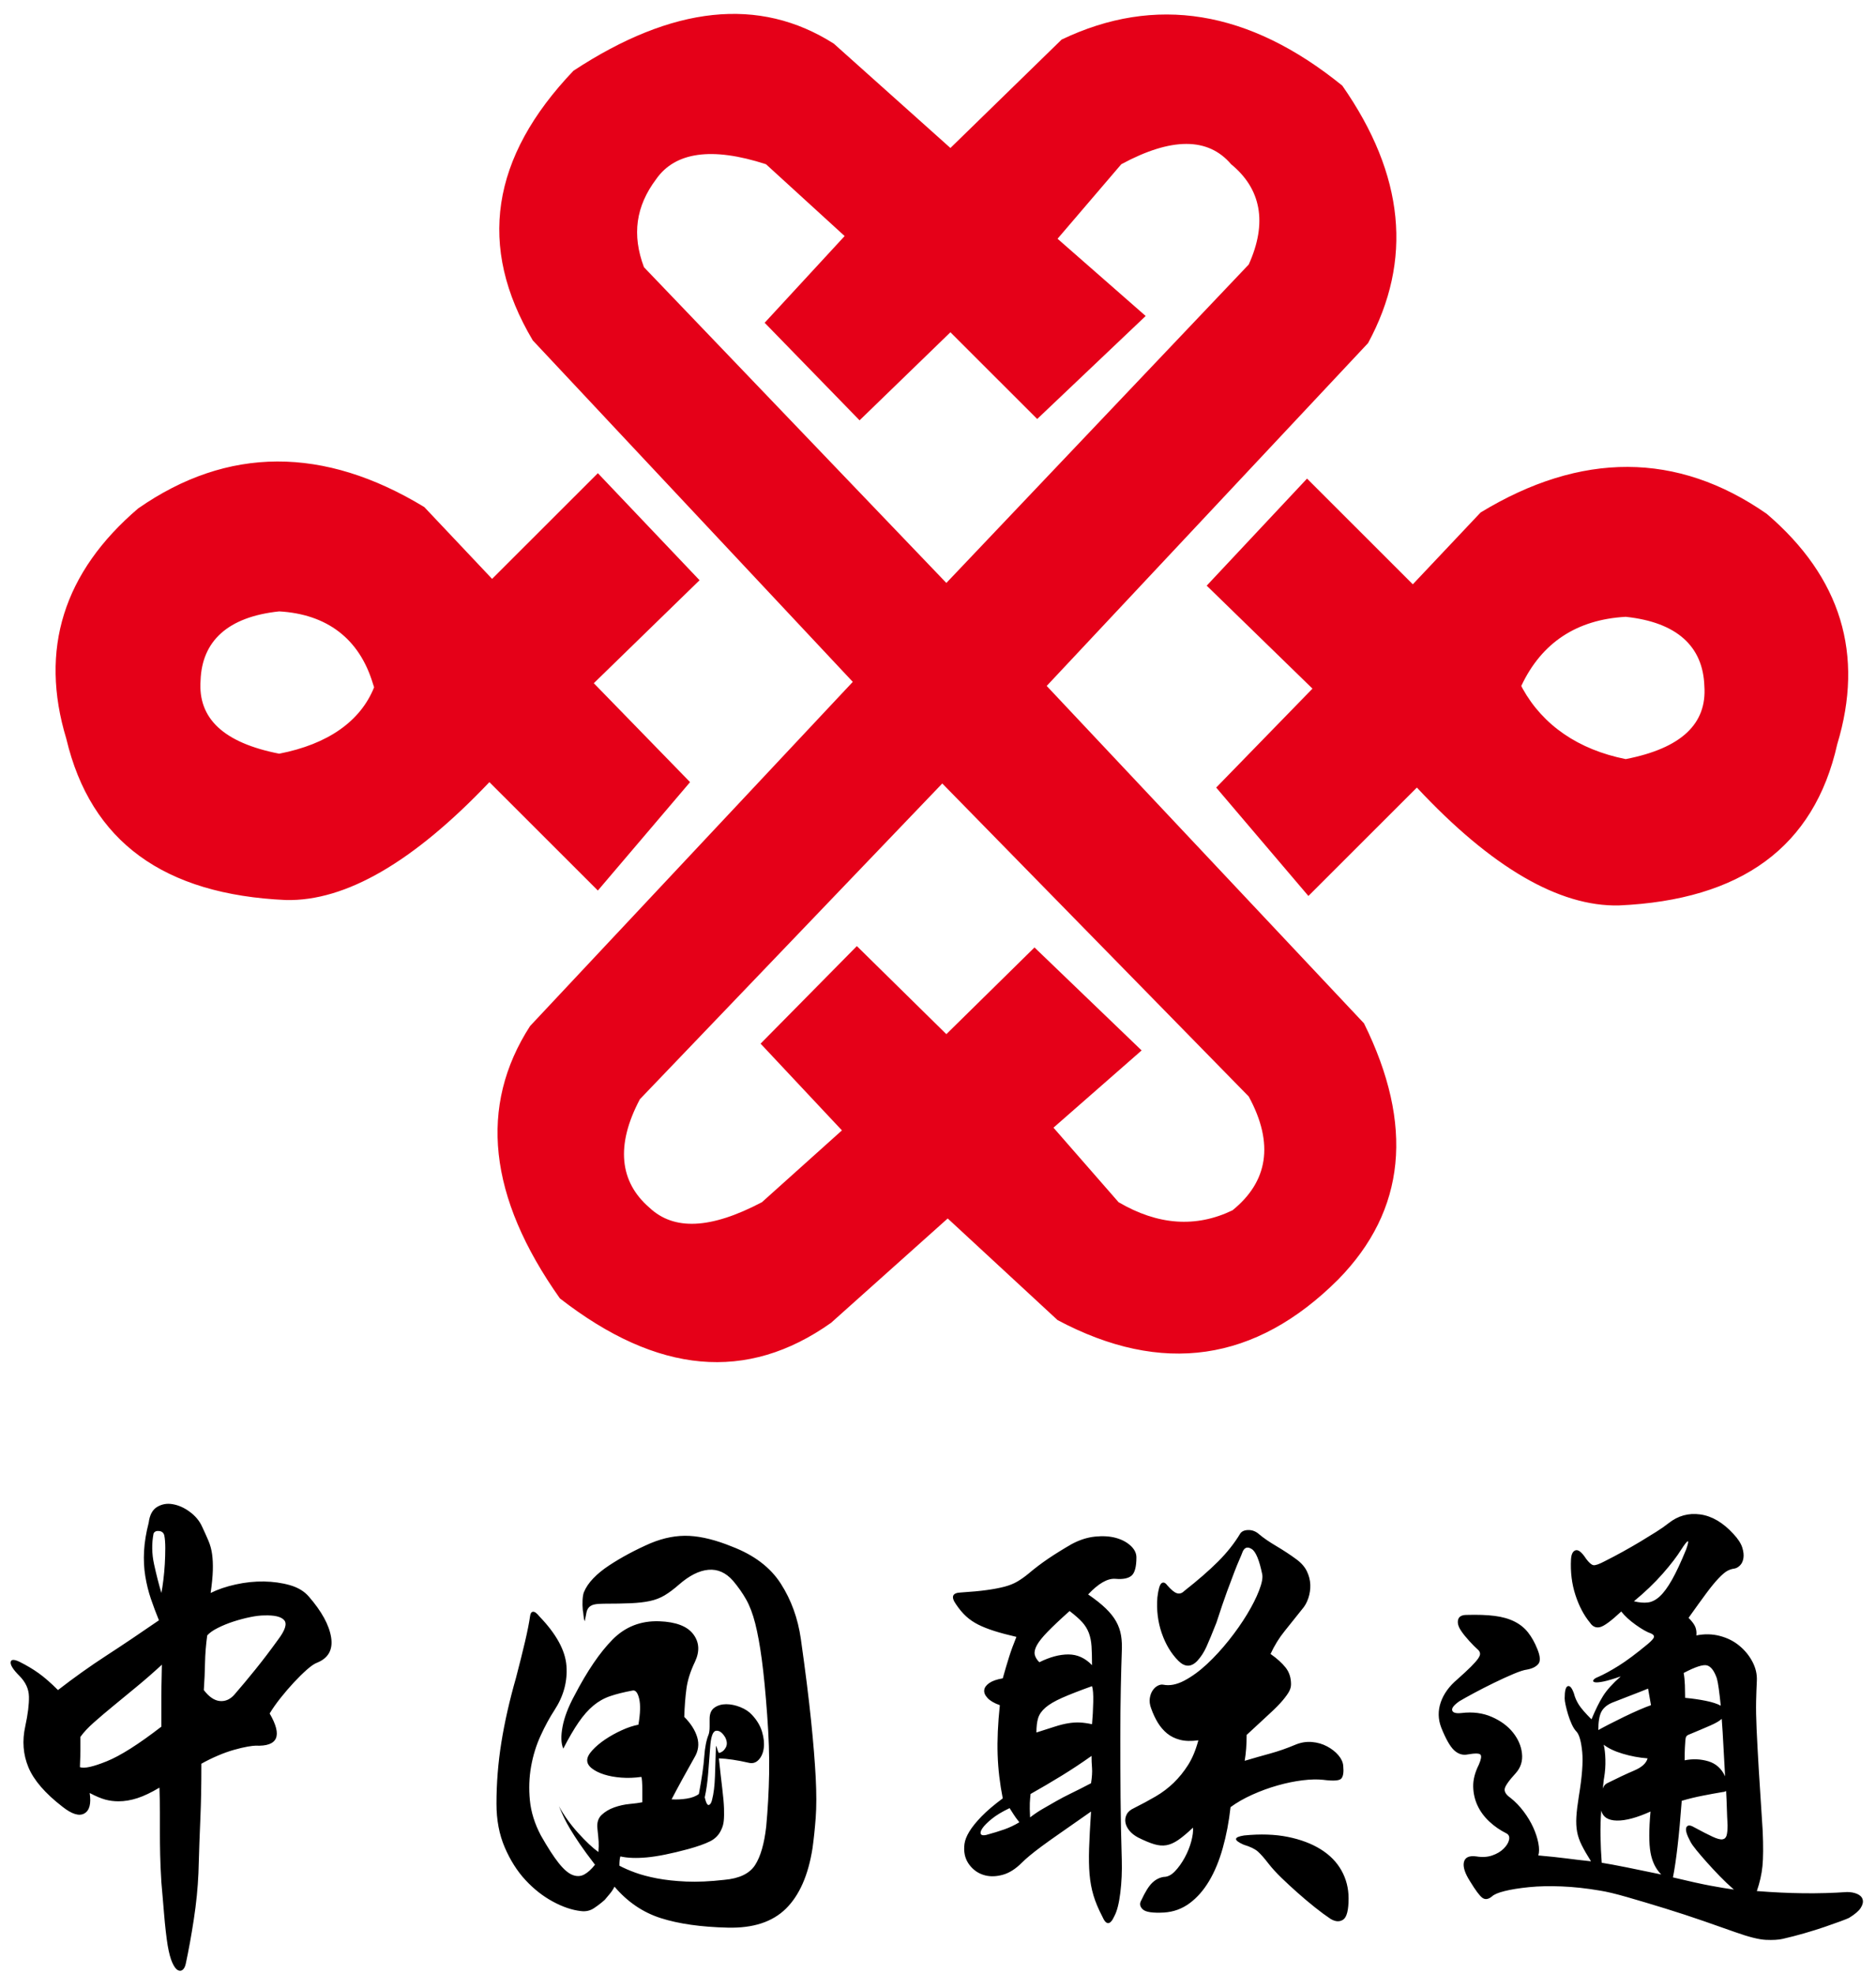 
<svg width="135px" height="142px" viewBox="29 153 135 142" version="1.1" xmlns="http://www.w3.org/2000/svg" xmlns:xlink="http://www.w3.org/1999/xlink">
    <!-- Generator: Sketch 41.1 (35376) - http://www.bohemiancoding.com/sketch -->
    <desc>Created with Sketch.</desc>
    <defs></defs>
    <g id="联通Logo" stroke="none" stroke-width="1" fill="none" fill-rule="evenodd" transform="translate(29, 154)">
        <path d="M22.81,118.626 C22.623,118.696 22.383,118.86 22.09,119.118 C21.798,119.375 21.488,119.679 21.16,120.03 C20.832,120.381 20.511,120.756 20.195,121.153 C19.879,121.551 19.616,121.926 19.405,122.277 C20.341,123.891 20.002,124.663 18.387,124.593 C18.27,124.593 18.077,124.617 17.808,124.663 C17.539,124.71 17.217,124.786 16.843,124.892 C16.468,124.997 16.076,125.137 15.667,125.313 C15.257,125.488 14.866,125.681 14.491,125.892 C14.491,126.734 14.485,127.454 14.474,128.051 C14.462,128.647 14.444,129.221 14.421,129.77 C14.397,130.32 14.374,130.905 14.351,131.525 C14.327,132.146 14.304,132.888 14.28,133.754 C14.234,134.831 14.123,135.942 13.947,137.089 C13.772,138.235 13.579,139.3 13.368,140.283 C13.321,140.494 13.245,140.64 13.14,140.722 C13.034,140.804 12.917,140.809 12.789,140.739 C12.66,140.669 12.531,140.494 12.403,140.213 C12.274,139.932 12.163,139.522 12.069,138.984 C12.022,138.703 11.976,138.358 11.929,137.949 C11.882,137.539 11.841,137.118 11.806,136.685 C11.771,136.252 11.736,135.837 11.701,135.439 C11.666,135.041 11.636,134.702 11.613,134.421 C11.566,133.649 11.537,132.982 11.525,132.421 C11.513,131.859 11.508,131.338 11.508,130.859 L11.508,129.384 C11.508,128.881 11.496,128.29 11.473,127.612 C10.887,127.963 10.361,128.214 9.893,128.366 C9.425,128.519 8.969,128.595 8.524,128.595 C8.196,128.595 7.881,128.554 7.576,128.472 C7.272,128.39 6.898,128.232 6.453,127.998 C6.57,128.77 6.442,129.261 6.067,129.472 C5.693,129.683 5.166,129.519 4.488,128.981 C3.247,128.021 2.434,127.079 2.048,126.155 C1.662,125.231 1.586,124.242 1.82,123.189 C2.007,122.323 2.095,121.616 2.083,121.066 C2.072,120.516 1.843,120.019 1.399,119.574 C0.954,119.129 0.744,118.802 0.767,118.591 C0.79,118.38 1.001,118.369 1.399,118.556 C1.914,118.813 2.376,119.088 2.785,119.381 C3.195,119.673 3.657,120.077 4.172,120.592 C5.318,119.703 6.477,118.878 7.647,118.117 C8.817,117.357 10.08,116.509 11.437,115.573 C11.227,115.058 11.034,114.543 10.858,114.028 C10.683,113.513 10.548,112.969 10.455,112.396 C10.361,111.823 10.332,111.22 10.367,110.588 C10.402,109.956 10.513,109.278 10.7,108.552 C10.771,107.991 10.975,107.611 11.315,107.412 C11.654,107.213 12.022,107.148 12.42,107.219 C12.841,107.289 13.251,107.47 13.649,107.763 C14.047,108.055 14.339,108.4 14.526,108.798 C14.713,109.196 14.871,109.547 15,109.851 C15.129,110.155 15.216,110.477 15.263,110.816 C15.31,111.156 15.328,111.542 15.316,111.975 C15.304,112.408 15.252,112.952 15.158,113.607 C15.673,113.349 16.275,113.145 16.966,112.993 C17.656,112.841 18.335,112.77 19.001,112.782 C19.668,112.794 20.288,112.881 20.862,113.045 C21.435,113.209 21.885,113.478 22.213,113.853 C23.149,114.929 23.687,115.912 23.828,116.801 C23.968,117.69 23.629,118.299 22.81,118.626 Z M11.823,109.465 C11.777,109.278 11.654,109.173 11.455,109.149 C11.256,109.126 11.122,109.184 11.051,109.325 C10.911,110.05 10.923,110.787 11.086,111.536 C11.25,112.285 11.426,112.975 11.613,113.607 C11.66,113.373 11.706,113.069 11.753,112.694 C11.8,112.32 11.835,111.934 11.859,111.536 C11.882,111.138 11.894,110.752 11.894,110.378 C11.894,110.003 11.87,109.699 11.823,109.465 Z M20.002,116.977 C20.517,116.298 20.669,115.83 20.458,115.573 C20.247,115.315 19.768,115.198 19.019,115.222 C18.738,115.222 18.399,115.262 18.001,115.344 C17.603,115.426 17.206,115.532 16.808,115.66 C16.41,115.789 16.036,115.941 15.684,116.117 C15.333,116.292 15.076,116.473 14.912,116.661 C14.819,117.339 14.766,117.994 14.754,118.626 C14.743,119.258 14.713,119.913 14.667,120.592 C15.041,121.083 15.427,121.346 15.825,121.382 C16.223,121.417 16.574,121.259 16.878,120.908 C17.346,120.369 17.849,119.767 18.387,119.1 C18.925,118.433 19.464,117.725 20.002,116.977 Z M11.648,118.767 C11.04,119.328 10.437,119.855 9.84,120.346 C9.244,120.838 8.682,121.3 8.156,121.733 C7.629,122.165 7.161,122.563 6.752,122.926 C6.342,123.289 6.02,123.634 5.786,123.961 L5.786,124.962 C5.786,125.184 5.78,125.4 5.769,125.611 C5.757,125.822 5.751,125.997 5.751,126.138 C6.055,126.255 6.699,126.114 7.682,125.716 C8.665,125.319 9.975,124.488 11.613,123.224 L11.613,120.96 C11.613,120.527 11.619,120.112 11.63,119.714 C11.642,119.316 11.648,119.001 11.648,118.767 Z M58.471,131.964 C58.167,133.906 57.53,135.357 56.558,136.317 C55.587,137.276 54.189,137.732 52.364,137.685 C50.445,137.639 48.842,137.411 47.555,137.001 C46.268,136.592 45.157,135.837 44.221,134.737 C44.127,134.924 44.016,135.094 43.887,135.246 C43.759,135.398 43.636,135.544 43.519,135.685 C43.285,135.895 43.027,136.094 42.747,136.281 C42.466,136.469 42.15,136.539 41.799,136.492 C41.167,136.422 40.494,136.194 39.781,135.808 C39.067,135.422 38.412,134.907 37.815,134.263 C37.218,133.62 36.721,132.836 36.323,131.912 C35.925,130.987 35.727,129.94 35.727,128.77 C35.727,127.296 35.844,125.828 36.078,124.365 C36.312,122.903 36.663,121.352 37.131,119.714 C37.388,118.731 37.604,117.866 37.78,117.117 C37.955,116.368 38.078,115.748 38.148,115.257 C38.172,115.069 38.242,114.97 38.359,114.958 C38.476,114.947 38.628,115.058 38.815,115.292 C40.032,116.555 40.682,117.743 40.763,118.854 C40.845,119.966 40.559,121.025 39.904,122.031 C39.552,122.569 39.219,123.183 38.903,123.874 C38.587,124.564 38.359,125.301 38.219,126.085 C38.078,126.869 38.049,127.682 38.131,128.524 C38.213,129.367 38.476,130.209 38.921,131.052 C39.412,131.917 39.839,132.578 40.202,133.035 C40.565,133.491 40.898,133.778 41.202,133.895 C41.506,134.012 41.787,134 42.045,133.86 C42.302,133.719 42.559,133.485 42.817,133.158 C42.349,132.549 41.98,132.046 41.711,131.648 C41.442,131.25 41.22,130.905 41.044,130.613 C40.869,130.32 40.723,130.051 40.605,129.806 C40.488,129.56 40.36,129.273 40.219,128.946 C40.594,129.624 41.056,130.268 41.606,130.876 C42.156,131.485 42.641,131.941 43.062,132.245 C43.086,131.941 43.092,131.695 43.08,131.508 C43.068,131.321 43.039,131.005 42.992,130.56 C42.945,130.139 43.045,129.811 43.291,129.577 C43.536,129.343 43.841,129.162 44.203,129.033 C44.566,128.905 44.934,128.823 45.309,128.788 C45.683,128.753 45.987,128.712 46.221,128.665 L46.221,127.752 C46.221,127.542 46.216,127.349 46.204,127.173 C46.192,126.998 46.175,126.886 46.151,126.84 C45.66,126.91 45.18,126.927 44.712,126.892 C44.244,126.857 43.829,126.781 43.466,126.664 C43.103,126.547 42.811,126.401 42.589,126.225 C42.366,126.05 42.255,125.857 42.255,125.646 C42.255,125.436 42.378,125.196 42.624,124.927 C42.869,124.658 43.174,124.4 43.536,124.154 C43.899,123.909 44.297,123.686 44.73,123.488 C45.163,123.289 45.566,123.154 45.941,123.084 C46.081,122.265 46.099,121.639 45.993,121.206 C45.888,120.773 45.73,120.58 45.52,120.627 C44.888,120.744 44.35,120.878 43.905,121.031 C43.46,121.183 43.057,121.411 42.694,121.715 C42.331,122.019 41.98,122.417 41.641,122.908 C41.302,123.4 40.933,124.032 40.535,124.804 C40.371,124.429 40.354,123.903 40.483,123.224 C40.611,122.546 40.898,121.797 41.343,120.978 C42.255,119.223 43.168,117.883 44.08,116.959 C44.993,116.035 46.116,115.596 47.45,115.643 C48.643,115.689 49.457,116 49.889,116.573 C50.322,117.146 50.363,117.807 50.012,118.556 C49.685,119.235 49.48,119.878 49.398,120.487 C49.316,121.095 49.264,121.773 49.24,122.522 C49.708,122.99 50.018,123.476 50.17,123.979 C50.322,124.482 50.258,124.968 49.977,125.436 C49.673,125.974 49.386,126.489 49.117,126.98 C48.848,127.471 48.585,127.963 48.328,128.454 C48.679,128.478 49.041,128.46 49.416,128.402 C49.79,128.343 50.082,128.232 50.293,128.068 C50.504,126.945 50.632,126.05 50.679,125.383 C50.726,124.716 50.831,124.184 50.995,123.786 C51.042,123.645 51.065,123.452 51.065,123.207 L51.065,122.663 C51.065,122.288 51.182,122.019 51.416,121.855 C51.65,121.692 51.931,121.61 52.259,121.61 C52.586,121.61 52.926,121.68 53.277,121.82 C53.628,121.961 53.908,122.148 54.119,122.382 C54.47,122.756 54.71,123.16 54.839,123.593 C54.967,124.026 55.008,124.418 54.961,124.769 C54.915,125.12 54.792,125.4 54.593,125.611 C54.394,125.822 54.154,125.892 53.873,125.822 C53.054,125.634 52.341,125.529 51.732,125.506 C51.826,126.395 51.908,127.126 51.978,127.7 C52.048,128.273 52.089,128.741 52.101,129.104 C52.112,129.466 52.107,129.765 52.083,129.999 C52.06,130.233 52.001,130.443 51.908,130.63 C51.744,131.005 51.475,131.286 51.1,131.473 C50.726,131.66 50.2,131.847 49.521,132.034 C48.304,132.362 47.315,132.561 46.555,132.631 C45.794,132.701 45.157,132.678 44.642,132.561 C44.595,132.701 44.572,132.924 44.572,133.228 C44.876,133.392 45.25,133.555 45.695,133.719 C46.14,133.883 46.666,134.023 47.275,134.14 C47.883,134.257 48.585,134.333 49.38,134.369 C50.176,134.404 51.089,134.363 52.118,134.246 C53.195,134.152 53.932,133.801 54.33,133.193 C54.727,132.584 54.996,131.66 55.137,130.42 C55.254,129.156 55.324,127.893 55.347,126.629 C55.371,125.365 55.324,123.95 55.207,122.382 C55.09,120.767 54.961,119.439 54.821,118.398 C54.681,117.357 54.523,116.491 54.347,115.801 C54.172,115.11 53.955,114.537 53.698,114.081 C53.44,113.624 53.125,113.174 52.75,112.729 C52.235,112.144 51.644,111.881 50.978,111.94 C50.311,111.998 49.603,112.355 48.854,113.01 C48.48,113.338 48.134,113.595 47.819,113.782 C47.503,113.97 47.152,114.104 46.766,114.186 C46.379,114.268 45.923,114.321 45.397,114.344 C44.87,114.367 44.221,114.379 43.449,114.379 C43.168,114.379 42.946,114.397 42.782,114.432 C42.618,114.467 42.489,114.531 42.396,114.625 C42.302,114.718 42.238,114.847 42.203,115.011 C42.167,115.175 42.127,115.385 42.08,115.643 C42.033,115.526 42.004,115.391 41.992,115.239 C41.98,115.087 41.963,114.952 41.939,114.835 C41.916,114.601 41.91,114.367 41.922,114.133 C41.933,113.899 41.963,113.712 42.01,113.572 C42.15,113.221 42.378,112.882 42.694,112.554 C43.01,112.226 43.39,111.916 43.835,111.624 C44.279,111.331 44.753,111.05 45.256,110.781 C45.759,110.512 46.28,110.261 46.818,110.027 C47.778,109.629 48.708,109.453 49.609,109.5 C50.51,109.547 51.533,109.804 52.68,110.272 C54.271,110.881 55.441,111.77 56.19,112.94 C56.939,114.11 57.418,115.432 57.629,116.906 C57.957,119.223 58.202,121.183 58.366,122.786 C58.53,124.388 58.641,125.757 58.7,126.892 C58.758,128.027 58.758,128.987 58.7,129.77 C58.641,130.554 58.565,131.286 58.471,131.964 Z M52.188,123.996 C51.978,123.645 51.756,123.488 51.522,123.523 C51.288,123.558 51.147,123.973 51.1,124.769 L50.96,126.594 C50.913,127.202 50.831,127.776 50.714,128.314 C50.808,128.712 50.907,128.893 51.013,128.858 C51.118,128.823 51.194,128.7 51.241,128.489 C51.358,128.045 51.428,127.471 51.451,126.769 C51.475,126.067 51.498,125.342 51.522,124.593 C51.568,124.687 51.603,124.78 51.627,124.874 C51.65,124.968 51.685,125.049 51.732,125.12 C51.943,125.073 52.107,124.944 52.224,124.734 C52.341,124.523 52.329,124.277 52.188,123.996 Z M96.66,126.032 C96.707,126.5 96.66,126.81 96.52,126.962 C96.379,127.115 95.947,127.144 95.221,127.05 C94.8,127.003 94.303,127.015 93.729,127.085 C93.156,127.156 92.559,127.278 91.939,127.454 C91.319,127.629 90.711,127.852 90.114,128.121 C89.517,128.39 88.997,128.688 88.552,129.016 C88.435,130.069 88.248,131.052 87.99,131.964 C87.733,132.877 87.406,133.667 87.008,134.333 C86.61,135 86.142,135.533 85.604,135.93 C85.065,136.328 84.457,136.551 83.778,136.597 C82.959,136.644 82.445,136.568 82.234,136.369 C82.023,136.17 81.988,135.954 82.129,135.72 C82.41,135.111 82.673,134.69 82.919,134.456 C83.164,134.222 83.439,134.082 83.743,134.035 C84.024,134.035 84.293,133.901 84.551,133.631 C84.808,133.362 85.042,133.035 85.253,132.649 C85.463,132.263 85.621,131.871 85.727,131.473 C85.832,131.075 85.873,130.747 85.849,130.49 C85.428,130.888 85.071,131.186 84.779,131.385 C84.486,131.584 84.206,131.707 83.936,131.754 C83.667,131.8 83.375,131.777 83.059,131.683 C82.743,131.59 82.351,131.426 81.883,131.192 C81.626,131.052 81.421,130.888 81.269,130.701 C81.117,130.513 81.023,130.32 80.988,130.121 C80.953,129.923 80.982,129.73 81.076,129.542 C81.169,129.355 81.345,129.203 81.602,129.086 C82.164,128.805 82.685,128.524 83.164,128.244 C83.644,127.963 84.077,127.635 84.463,127.261 C84.849,126.886 85.194,126.459 85.498,125.98 C85.803,125.5 86.048,124.909 86.236,124.207 C85.721,124.277 85.282,124.266 84.919,124.172 C84.557,124.078 84.247,123.926 83.989,123.716 C83.732,123.505 83.509,123.248 83.322,122.944 C83.135,122.639 82.971,122.288 82.831,121.891 C82.737,121.633 82.708,121.393 82.743,121.171 C82.778,120.949 82.848,120.761 82.954,120.609 C83.059,120.457 83.182,120.346 83.322,120.276 C83.463,120.206 83.591,120.182 83.708,120.206 C84.176,120.299 84.685,120.2 85.235,119.907 C85.785,119.615 86.329,119.217 86.867,118.714 C87.406,118.211 87.926,117.643 88.429,117.012 C88.932,116.38 89.371,115.754 89.746,115.134 C90.12,114.514 90.407,113.946 90.605,113.431 C90.804,112.917 90.88,112.531 90.834,112.273 C90.623,111.243 90.371,110.635 90.079,110.448 C89.786,110.261 89.57,110.319 89.43,110.623 C89.359,110.811 89.278,111.009 89.184,111.22 C89.09,111.431 88.973,111.717 88.833,112.08 C88.692,112.443 88.517,112.911 88.306,113.484 C88.096,114.057 87.838,114.812 87.534,115.748 C87.23,116.52 86.99,117.099 86.815,117.485 C86.639,117.872 86.423,118.205 86.165,118.486 C85.721,118.954 85.264,118.954 84.796,118.486 C84.282,117.971 83.884,117.31 83.603,116.503 C83.322,115.695 83.217,114.835 83.287,113.923 C83.357,113.338 83.457,112.999 83.585,112.905 C83.714,112.811 83.849,112.858 83.989,113.045 C84.27,113.373 84.504,113.566 84.691,113.624 C84.878,113.683 85.054,113.63 85.218,113.466 C86.2,112.694 87.014,111.986 87.657,111.343 C88.301,110.699 88.833,110.027 89.254,109.325 C89.371,109.161 89.57,109.079 89.851,109.079 C90.132,109.079 90.389,109.184 90.623,109.395 C90.927,109.652 91.337,109.933 91.852,110.237 C92.366,110.542 92.846,110.857 93.291,111.185 C93.642,111.442 93.893,111.729 94.045,112.045 C94.197,112.361 94.279,112.683 94.291,113.01 C94.303,113.338 94.256,113.66 94.151,113.975 C94.045,114.291 93.899,114.555 93.712,114.765 C93.267,115.327 92.846,115.853 92.448,116.345 C92.05,116.836 91.711,117.386 91.43,117.994 C91.898,118.322 92.261,118.65 92.518,118.977 C92.776,119.305 92.904,119.703 92.904,120.171 C92.904,120.334 92.864,120.498 92.782,120.662 C92.7,120.826 92.548,121.042 92.325,121.311 C92.103,121.58 91.781,121.908 91.36,122.294 C90.939,122.68 90.389,123.189 89.71,123.821 C89.71,124.172 89.699,124.5 89.675,124.804 C89.652,125.108 89.617,125.4 89.57,125.681 C90.202,125.494 90.816,125.319 91.413,125.155 C92.009,124.991 92.612,124.78 93.22,124.523 C93.618,124.359 94.016,124.295 94.414,124.33 C94.812,124.365 95.174,124.47 95.502,124.646 C95.83,124.821 96.099,125.032 96.309,125.278 C96.52,125.523 96.637,125.775 96.66,126.032 Z M81.778,111.045 C81.778,111.723 81.661,112.162 81.427,112.361 C81.193,112.56 80.807,112.636 80.269,112.589 C79.707,112.542 79.052,112.917 78.303,113.712 C78.818,114.063 79.239,114.397 79.567,114.713 C79.894,115.028 80.146,115.344 80.321,115.66 C80.497,115.976 80.614,116.31 80.672,116.661 C80.731,117.012 80.748,117.409 80.725,117.854 C80.701,118.486 80.678,119.346 80.655,120.434 C80.631,121.522 80.62,122.733 80.62,124.067 C80.62,125.401 80.625,126.816 80.637,128.314 C80.649,129.811 80.678,131.309 80.725,132.807 C80.748,133.626 80.713,134.415 80.62,135.176 C80.526,135.936 80.386,136.492 80.198,136.843 C79.894,137.522 79.602,137.533 79.321,136.878 C79.04,136.34 78.829,135.837 78.689,135.369 C78.549,134.901 78.455,134.398 78.408,133.86 C78.361,133.321 78.35,132.695 78.373,131.982 C78.397,131.268 78.443,130.385 78.513,129.332 C77.648,129.94 76.928,130.443 76.355,130.841 C75.782,131.239 75.314,131.572 74.951,131.841 C74.588,132.11 74.296,132.339 74.073,132.526 C73.851,132.713 73.67,132.877 73.529,133.017 C73.085,133.462 72.634,133.748 72.178,133.877 C71.722,134.006 71.3,134.023 70.914,133.93 C70.528,133.836 70.201,133.649 69.932,133.368 C69.662,133.087 69.493,132.772 69.423,132.421 C69.376,132.186 69.37,131.935 69.405,131.666 C69.44,131.397 69.557,131.098 69.756,130.771 C69.955,130.443 70.247,130.081 70.634,129.683 C71.02,129.285 71.529,128.852 72.16,128.384 C71.95,127.331 71.827,126.284 71.792,125.243 C71.757,124.201 71.809,123.014 71.95,121.68 C71.552,121.539 71.26,121.37 71.072,121.171 C70.885,120.972 70.803,120.779 70.827,120.592 C70.85,120.405 70.973,120.235 71.195,120.083 C71.417,119.931 71.739,119.82 72.16,119.749 C72.324,119.164 72.476,118.65 72.617,118.205 C72.757,117.76 72.933,117.281 73.143,116.766 C72.535,116.625 72.008,116.485 71.564,116.345 C71.119,116.204 70.733,116.052 70.405,115.888 C70.078,115.725 69.785,115.526 69.528,115.292 C69.27,115.058 69.025,114.765 68.791,114.414 C68.416,113.876 68.533,113.595 69.142,113.572 C69.891,113.525 70.517,113.466 71.02,113.396 C71.523,113.326 71.95,113.244 72.301,113.151 C72.652,113.057 72.956,112.934 73.213,112.782 C73.471,112.63 73.728,112.449 73.986,112.238 C74.454,111.84 74.939,111.472 75.442,111.132 C75.945,110.793 76.501,110.448 77.109,110.097 C77.671,109.793 78.233,109.611 78.794,109.553 C79.356,109.494 79.853,109.524 80.286,109.641 C80.719,109.758 81.076,109.945 81.357,110.202 C81.637,110.46 81.778,110.74 81.778,111.045 Z M97.046,135.579 C97.046,136.422 96.918,136.931 96.66,137.106 C96.403,137.282 96.099,137.264 95.748,137.054 C95.397,136.82 95.016,136.539 94.607,136.211 C94.197,135.884 93.788,135.539 93.378,135.176 C92.969,134.813 92.583,134.456 92.22,134.105 C91.857,133.754 91.547,133.415 91.29,133.087 C90.986,132.69 90.728,132.397 90.518,132.21 C90.307,132.023 89.968,131.859 89.5,131.719 C88.751,131.391 88.763,131.169 89.535,131.052 C90.705,130.935 91.752,130.97 92.676,131.157 C93.601,131.344 94.39,131.642 95.046,132.052 C95.701,132.461 96.198,132.97 96.537,133.579 C96.877,134.187 97.046,134.854 97.046,135.579 Z M78.584,118.802 C78.584,118.263 78.572,117.813 78.549,117.45 C78.525,117.088 78.461,116.766 78.356,116.485 C78.25,116.204 78.092,115.947 77.882,115.713 C77.671,115.479 77.367,115.21 76.969,114.906 C76.29,115.514 75.764,116.011 75.39,116.397 C75.015,116.783 74.758,117.105 74.617,117.363 C74.477,117.62 74.424,117.842 74.459,118.029 C74.495,118.217 74.606,118.404 74.793,118.591 C75.542,118.217 76.238,118.029 76.881,118.029 C77.525,118.029 78.092,118.287 78.584,118.802 Z M78.584,123.049 C78.631,122.534 78.66,122.002 78.671,121.452 C78.683,120.902 78.654,120.522 78.584,120.311 C77.671,120.639 76.952,120.919 76.425,121.153 C75.899,121.387 75.501,121.621 75.232,121.855 C74.963,122.089 74.787,122.341 74.705,122.61 C74.623,122.879 74.582,123.224 74.582,123.645 C75.097,123.482 75.536,123.341 75.899,123.224 C76.261,123.107 76.589,123.025 76.881,122.979 C77.174,122.932 77.449,122.914 77.706,122.926 C77.964,122.938 78.256,122.979 78.584,123.049 Z M78.549,125.33 C77.823,125.845 77.098,126.325 76.372,126.769 C75.647,127.214 74.91,127.647 74.161,128.068 C74.138,128.279 74.12,128.495 74.108,128.717 C74.097,128.94 74.103,129.285 74.126,129.753 C74.43,129.519 74.734,129.314 75.039,129.139 C75.343,128.963 75.659,128.782 75.986,128.595 C76.314,128.407 76.682,128.214 77.092,128.015 C77.501,127.817 77.975,127.577 78.513,127.296 C78.584,126.851 78.607,126.483 78.584,126.19 C78.56,125.898 78.549,125.611 78.549,125.33 Z M73.354,130.104 C73.167,129.87 73.026,129.677 72.933,129.525 C72.839,129.373 72.745,129.226 72.652,129.086 C72.114,129.343 71.687,129.601 71.371,129.858 C71.055,130.116 70.832,130.338 70.704,130.525 C70.575,130.712 70.534,130.853 70.581,130.946 C70.628,131.04 70.756,131.063 70.967,131.017 C71.482,130.876 71.921,130.742 72.283,130.613 C72.646,130.484 73.003,130.315 73.354,130.104 Z M133.059,136.983 C132.965,137.03 132.761,137.112 132.445,137.229 C132.129,137.346 131.749,137.481 131.304,137.633 C130.859,137.785 130.374,137.937 129.847,138.089 C129.321,138.241 128.8,138.376 128.285,138.493 C127.981,138.563 127.577,138.586 127.074,138.563 C126.571,138.54 125.828,138.352 124.846,138.001 C124.26,137.791 123.512,137.528 122.599,137.212 C121.686,136.896 120.756,136.592 119.809,136.299 C118.861,136.007 117.96,135.737 117.106,135.492 C116.252,135.246 115.591,135.088 115.123,135.018 C114.163,134.854 113.251,134.755 112.385,134.72 C111.519,134.684 110.735,134.702 110.033,134.772 C109.331,134.842 108.746,134.936 108.278,135.053 C107.81,135.17 107.506,135.299 107.366,135.439 C107.108,135.65 106.88,135.685 106.681,135.544 C106.482,135.404 106.184,135.006 105.786,134.351 C105.412,133.766 105.266,133.304 105.347,132.965 C105.429,132.625 105.728,132.491 106.243,132.561 C106.664,132.631 107.044,132.608 107.383,132.491 C107.723,132.374 107.997,132.21 108.208,131.999 C108.419,131.789 108.547,131.578 108.594,131.368 C108.641,131.157 108.583,131.005 108.419,130.911 C107.951,130.677 107.535,130.391 107.173,130.051 C106.81,129.712 106.529,129.332 106.33,128.911 C106.131,128.489 106.026,128.033 106.014,127.542 C106.003,127.05 106.137,126.524 106.418,125.962 C106.582,125.588 106.623,125.348 106.541,125.243 C106.459,125.137 106.149,125.131 105.611,125.225 C105.26,125.295 104.938,125.196 104.645,124.927 C104.353,124.658 104.043,124.114 103.715,123.294 C103.481,122.686 103.47,122.078 103.68,121.469 C103.891,120.861 104.289,120.311 104.874,119.82 C105.295,119.445 105.622,119.141 105.856,118.907 C106.09,118.673 106.26,118.48 106.365,118.328 C106.471,118.176 106.517,118.053 106.506,117.959 C106.494,117.866 106.453,117.784 106.383,117.714 C106.196,117.55 105.979,117.333 105.734,117.064 C105.488,116.795 105.295,116.555 105.154,116.345 C104.944,116.04 104.868,115.771 104.926,115.537 C104.985,115.303 105.189,115.186 105.54,115.186 C106.336,115.163 107.009,115.186 107.559,115.257 C108.109,115.327 108.582,115.461 108.98,115.66 C109.378,115.859 109.706,116.122 109.963,116.45 C110.221,116.778 110.443,117.175 110.63,117.643 C110.841,118.158 110.864,118.515 110.7,118.714 C110.536,118.913 110.267,119.047 109.893,119.118 C109.682,119.141 109.355,119.246 108.91,119.433 C108.465,119.621 107.992,119.837 107.489,120.083 C106.985,120.329 106.506,120.574 106.049,120.82 C105.593,121.066 105.248,121.259 105.014,121.399 C104.616,121.68 104.447,121.902 104.505,122.066 C104.564,122.23 104.792,122.288 105.189,122.242 C105.985,122.148 106.705,122.241 107.348,122.522 C107.992,122.803 108.501,123.177 108.875,123.645 C109.249,124.114 109.466,124.617 109.524,125.155 C109.583,125.693 109.437,126.161 109.086,126.559 C108.571,127.12 108.302,127.506 108.278,127.717 C108.255,127.928 108.395,128.138 108.7,128.349 C109.051,128.63 109.366,128.957 109.647,129.332 C109.928,129.706 110.156,130.086 110.332,130.472 C110.507,130.859 110.63,131.233 110.7,131.596 C110.77,131.958 110.77,132.257 110.7,132.491 C111.496,132.561 112.163,132.631 112.701,132.701 C113.239,132.772 113.836,132.842 114.491,132.912 C114.21,132.467 113.988,132.081 113.824,131.754 C113.66,131.426 113.549,131.104 113.491,130.788 C113.432,130.472 113.415,130.116 113.438,129.718 C113.461,129.32 113.52,128.829 113.614,128.244 C113.848,126.84 113.929,125.775 113.859,125.049 C113.789,124.324 113.66,123.844 113.473,123.61 C113.333,123.47 113.21,123.283 113.105,123.049 C112.999,122.815 112.912,122.581 112.841,122.347 C112.771,122.113 112.713,121.891 112.666,121.68 C112.619,121.469 112.596,121.306 112.596,121.189 C112.596,120.65 112.672,120.358 112.824,120.311 C112.976,120.264 113.122,120.44 113.263,120.838 C113.333,121.118 113.45,121.387 113.614,121.645 C113.777,121.902 114.081,122.253 114.526,122.698 C114.807,122.019 115.082,121.463 115.351,121.031 C115.62,120.598 116.047,120.124 116.632,119.609 C116.094,119.796 115.679,119.919 115.386,119.978 C115.094,120.036 114.889,120.054 114.772,120.03 C114.655,120.007 114.62,119.954 114.666,119.872 C114.713,119.79 114.83,119.714 115.017,119.644 C115.439,119.457 115.93,119.188 116.492,118.837 C117.053,118.486 117.744,117.971 118.563,117.292 C118.843,117.058 118.996,116.889 119.019,116.783 C119.042,116.678 118.972,116.59 118.808,116.52 C118.527,116.427 118.165,116.222 117.72,115.906 C117.276,115.59 116.925,115.268 116.667,114.941 C115.942,115.619 115.433,115.994 115.14,116.064 C114.848,116.134 114.608,116.029 114.421,115.748 C113.976,115.21 113.625,114.543 113.368,113.747 C113.11,112.952 113.005,112.098 113.052,111.185 C113.075,110.811 113.186,110.594 113.385,110.536 C113.584,110.477 113.836,110.682 114.14,111.15 C114.351,111.431 114.526,111.583 114.666,111.606 C114.807,111.63 115.076,111.536 115.474,111.325 C115.895,111.115 116.328,110.887 116.772,110.641 C117.217,110.395 117.644,110.15 118.054,109.904 C118.463,109.658 118.843,109.424 119.194,109.202 C119.545,108.98 119.838,108.775 120.072,108.588 C120.751,108.049 121.511,107.839 122.353,107.956 C123.196,108.073 123.991,108.541 124.74,109.36 C125.068,109.711 125.278,110.033 125.372,110.325 C125.466,110.618 125.495,110.875 125.46,111.097 C125.425,111.32 125.343,111.495 125.214,111.624 C125.085,111.752 124.951,111.829 124.81,111.852 C124.623,111.875 124.448,111.934 124.284,112.027 C124.12,112.121 123.915,112.296 123.67,112.554 C123.424,112.811 123.131,113.168 122.792,113.624 C122.453,114.081 122.026,114.672 121.511,115.397 C121.768,115.654 121.932,115.877 122.002,116.064 C122.073,116.251 122.096,116.45 122.073,116.661 C122.658,116.544 123.219,116.555 123.757,116.696 C124.296,116.836 124.764,117.07 125.161,117.398 C125.559,117.725 125.875,118.111 126.109,118.556 C126.343,119.001 126.448,119.457 126.425,119.925 C126.402,120.393 126.384,120.89 126.372,121.417 C126.361,121.943 126.372,122.598 126.407,123.382 C126.443,124.166 126.495,125.149 126.565,126.331 C126.636,127.512 126.729,128.981 126.846,130.736 C126.893,131.836 126.887,132.678 126.829,133.263 C126.77,133.848 126.636,134.445 126.425,135.053 C127.618,135.147 128.742,135.199 129.795,135.211 C130.848,135.223 131.889,135.193 132.918,135.123 C133.199,135.123 133.445,135.17 133.656,135.264 C133.866,135.357 133.995,135.492 134.042,135.667 C134.089,135.843 134.042,136.042 133.901,136.264 C133.761,136.486 133.48,136.726 133.059,136.983 Z M124.775,134.948 C124.424,134.643 124.079,134.316 123.74,133.965 C123.401,133.614 123.091,133.28 122.81,132.965 C122.529,132.649 122.283,132.362 122.073,132.105 C121.862,131.847 121.722,131.648 121.651,131.508 C121.371,130.993 121.271,130.648 121.353,130.472 C121.435,130.297 121.616,130.291 121.897,130.455 C122.459,130.759 122.903,130.987 123.231,131.139 C123.559,131.291 123.798,131.356 123.95,131.332 C124.103,131.309 124.202,131.215 124.249,131.052 C124.296,130.888 124.319,130.642 124.319,130.315 C124.296,129.917 124.278,129.507 124.266,129.086 C124.255,128.665 124.237,128.255 124.214,127.858 C124.12,127.904 124.038,127.928 123.968,127.928 C123.547,127.998 123.067,128.086 122.529,128.191 C121.991,128.296 121.488,128.419 121.02,128.56 C120.926,129.823 120.827,130.911 120.721,131.824 C120.616,132.736 120.505,133.485 120.388,134.07 C121.558,134.351 122.459,134.55 123.091,134.667 C123.722,134.784 124.284,134.877 124.775,134.948 Z M119.545,133.86 C119.148,133.462 118.89,132.935 118.773,132.28 C118.656,131.625 118.656,130.642 118.773,129.332 C117.79,129.776 116.983,129.993 116.351,129.981 C115.719,129.969 115.345,129.73 115.228,129.262 C115.181,129.87 115.164,130.49 115.175,131.122 C115.187,131.754 115.216,132.385 115.263,133.017 C115.708,133.087 116.31,133.199 117.071,133.351 C117.831,133.503 118.656,133.672 119.545,133.86 Z M124.141,126.799 C124.095,126.042 124.055,125.318 124.021,124.628 C123.986,123.926 123.945,123.271 123.898,122.663 C123.757,122.803 123.488,122.961 123.091,123.137 C122.693,123.312 122.155,123.54 121.476,123.821 C121.429,123.844 121.388,123.879 121.353,123.926 C121.318,123.973 121.295,124.061 121.283,124.19 C121.271,124.318 121.259,124.5 121.248,124.734 C121.236,124.968 121.23,125.272 121.23,125.646 C121.815,125.529 122.383,125.553 122.933,125.716 C123.481,125.88 123.884,126.241 124.141,126.799 L124.141,126.799 Z M123.547,119.749 C123.36,119.211 123.126,118.901 122.845,118.819 C122.564,118.737 122.002,118.919 121.16,119.363 C121.207,119.621 121.236,119.913 121.248,120.241 C121.259,120.568 121.265,120.873 121.265,121.153 C121.78,121.2 122.271,121.27 122.74,121.364 C123.208,121.458 123.57,121.575 123.828,121.715 C123.781,121.247 123.734,120.843 123.687,120.504 C123.64,120.165 123.594,119.913 123.547,119.749 Z M118.598,120.487 C118.2,120.65 117.785,120.814 117.352,120.978 C116.919,121.142 116.468,121.317 116,121.504 C115.626,121.668 115.369,121.89 115.228,122.171 C115.088,122.452 115.017,122.885 115.017,123.47 C115.181,123.376 115.433,123.242 115.772,123.066 C116.111,122.891 116.474,122.71 116.86,122.522 C117.246,122.335 117.615,122.165 117.966,122.013 C118.317,121.861 118.598,121.75 118.808,121.68 L118.598,120.487 Z M115.649,127.296 C116.398,126.921 117.047,126.617 117.597,126.383 C118.147,126.149 118.469,125.857 118.563,125.506 C117.954,125.459 117.358,125.348 116.772,125.172 C116.187,124.997 115.731,124.78 115.404,124.523 C115.474,124.804 115.515,125.161 115.526,125.594 C115.538,126.026 115.509,126.453 115.439,126.875 C115.415,126.992 115.398,127.12 115.386,127.261 C115.374,127.401 115.357,127.542 115.333,127.682 C115.404,127.495 115.509,127.366 115.649,127.296 Z M121.335,110.483 C121.476,110.085 121.517,109.886 121.458,109.886 C121.4,109.886 121.242,110.085 120.984,110.483 C120.68,110.974 120.236,111.554 119.651,112.22 C119.066,112.887 118.375,113.548 117.58,114.204 C117.954,114.297 118.288,114.326 118.58,114.291 C118.873,114.256 119.159,114.11 119.44,113.853 C119.721,113.595 120.013,113.197 120.318,112.659 C120.622,112.121 120.961,111.396 121.335,110.483 Z" id="中国联通" fill="#000000"></path>
        <path d="M98.448,23.684 C101.668,17.738 101.083,11.596 96.594,5.162 C89.861,-0.298 83.128,-1.37 76.396,1.847 L68.394,9.647 L60.002,2.14 C54.635,-1.273 48.39,-0.59 41.267,4.09 C35.314,10.329 34.339,16.763 38.34,23.49 L46.341,18.225 C45.463,15.885 45.756,13.838 47.219,11.888 C48.585,9.939 51.22,9.548 55.123,10.816 L60.782,15.983 L55.026,22.222 L61.856,29.241 L68.394,22.905 L74.639,29.144 L82.445,21.734 L76.103,16.177 L80.689,10.816 C84.299,8.867 86.934,8.867 88.593,10.816 C90.739,12.571 91.227,15.008 89.861,18.03 L68.101,40.94 L46.341,18.225 L38.34,23.49 L61.368,48.057 L38.144,72.819 C34.436,78.57 35.119,85.102 40.291,92.414 C47.316,97.874 53.757,98.458 59.807,94.169 L68.199,86.663 L76.103,93.974 C83.616,97.971 90.349,96.996 96.302,91.05 L88.69,86.077 C86.056,87.344 83.323,87.15 80.494,85.493 L75.81,80.131 L82.153,74.574 L74.444,67.165 L68.101,73.403 L61.661,67.067 L54.733,74.086 L60.587,80.326 L54.83,85.493 C51.122,87.442 48.488,87.539 46.731,85.883 C44.584,84.03 44.292,81.398 46.048,78.083 L67.808,55.368 L89.861,77.889 C91.715,81.301 91.227,84.03 88.69,86.077 L96.302,91.05 C101.18,86.077 101.766,79.935 98.155,72.624 L75.322,48.35 L98.448,23.684 Z M101.668,41.038 L94.057,33.433 L86.836,41.135 L94.448,48.544 L87.519,55.661 L94.155,63.461 L101.961,55.661 L109.572,48.544 L109.474,48.35 C110.938,45.23 113.475,43.572 116.988,43.377 C120.696,43.768 122.55,45.522 122.648,48.35 C122.843,51.079 120.989,52.834 116.988,53.614 C113.573,52.931 111.036,51.176 109.572,48.544 L101.961,55.661 C107.328,61.412 112.207,64.24 116.5,64.142 C125.283,63.753 130.552,59.95 132.211,52.541 C134.162,46.107 132.503,40.551 127.137,35.968 C120.696,31.483 113.768,31.483 106.547,35.87 L101.668,41.038 Z M50.342,40.745 L43.023,33.044 L35.412,40.647 L30.533,35.481 C23.312,31.094 16.384,31.094 9.944,35.578 C4.577,40.16 2.82,45.717 4.772,52.151 C6.528,59.561 11.798,63.363 20.58,63.753 L20.092,53.224 C16.091,52.443 14.237,50.689 14.433,47.959 C14.53,45.132 16.384,43.377 20.092,42.987 C23.508,43.182 25.849,44.937 26.825,48.154 L26.922,48.447 C25.947,50.884 23.605,52.542 20.092,53.224 L20.58,63.753 C24.873,63.85 29.752,61.022 35.217,55.271 L43.023,63.07 L49.659,55.271 L42.731,48.154 L50.342,40.745 Z" id="Combined-Shape" fill="#E50018"></path>
    </g>
</svg>